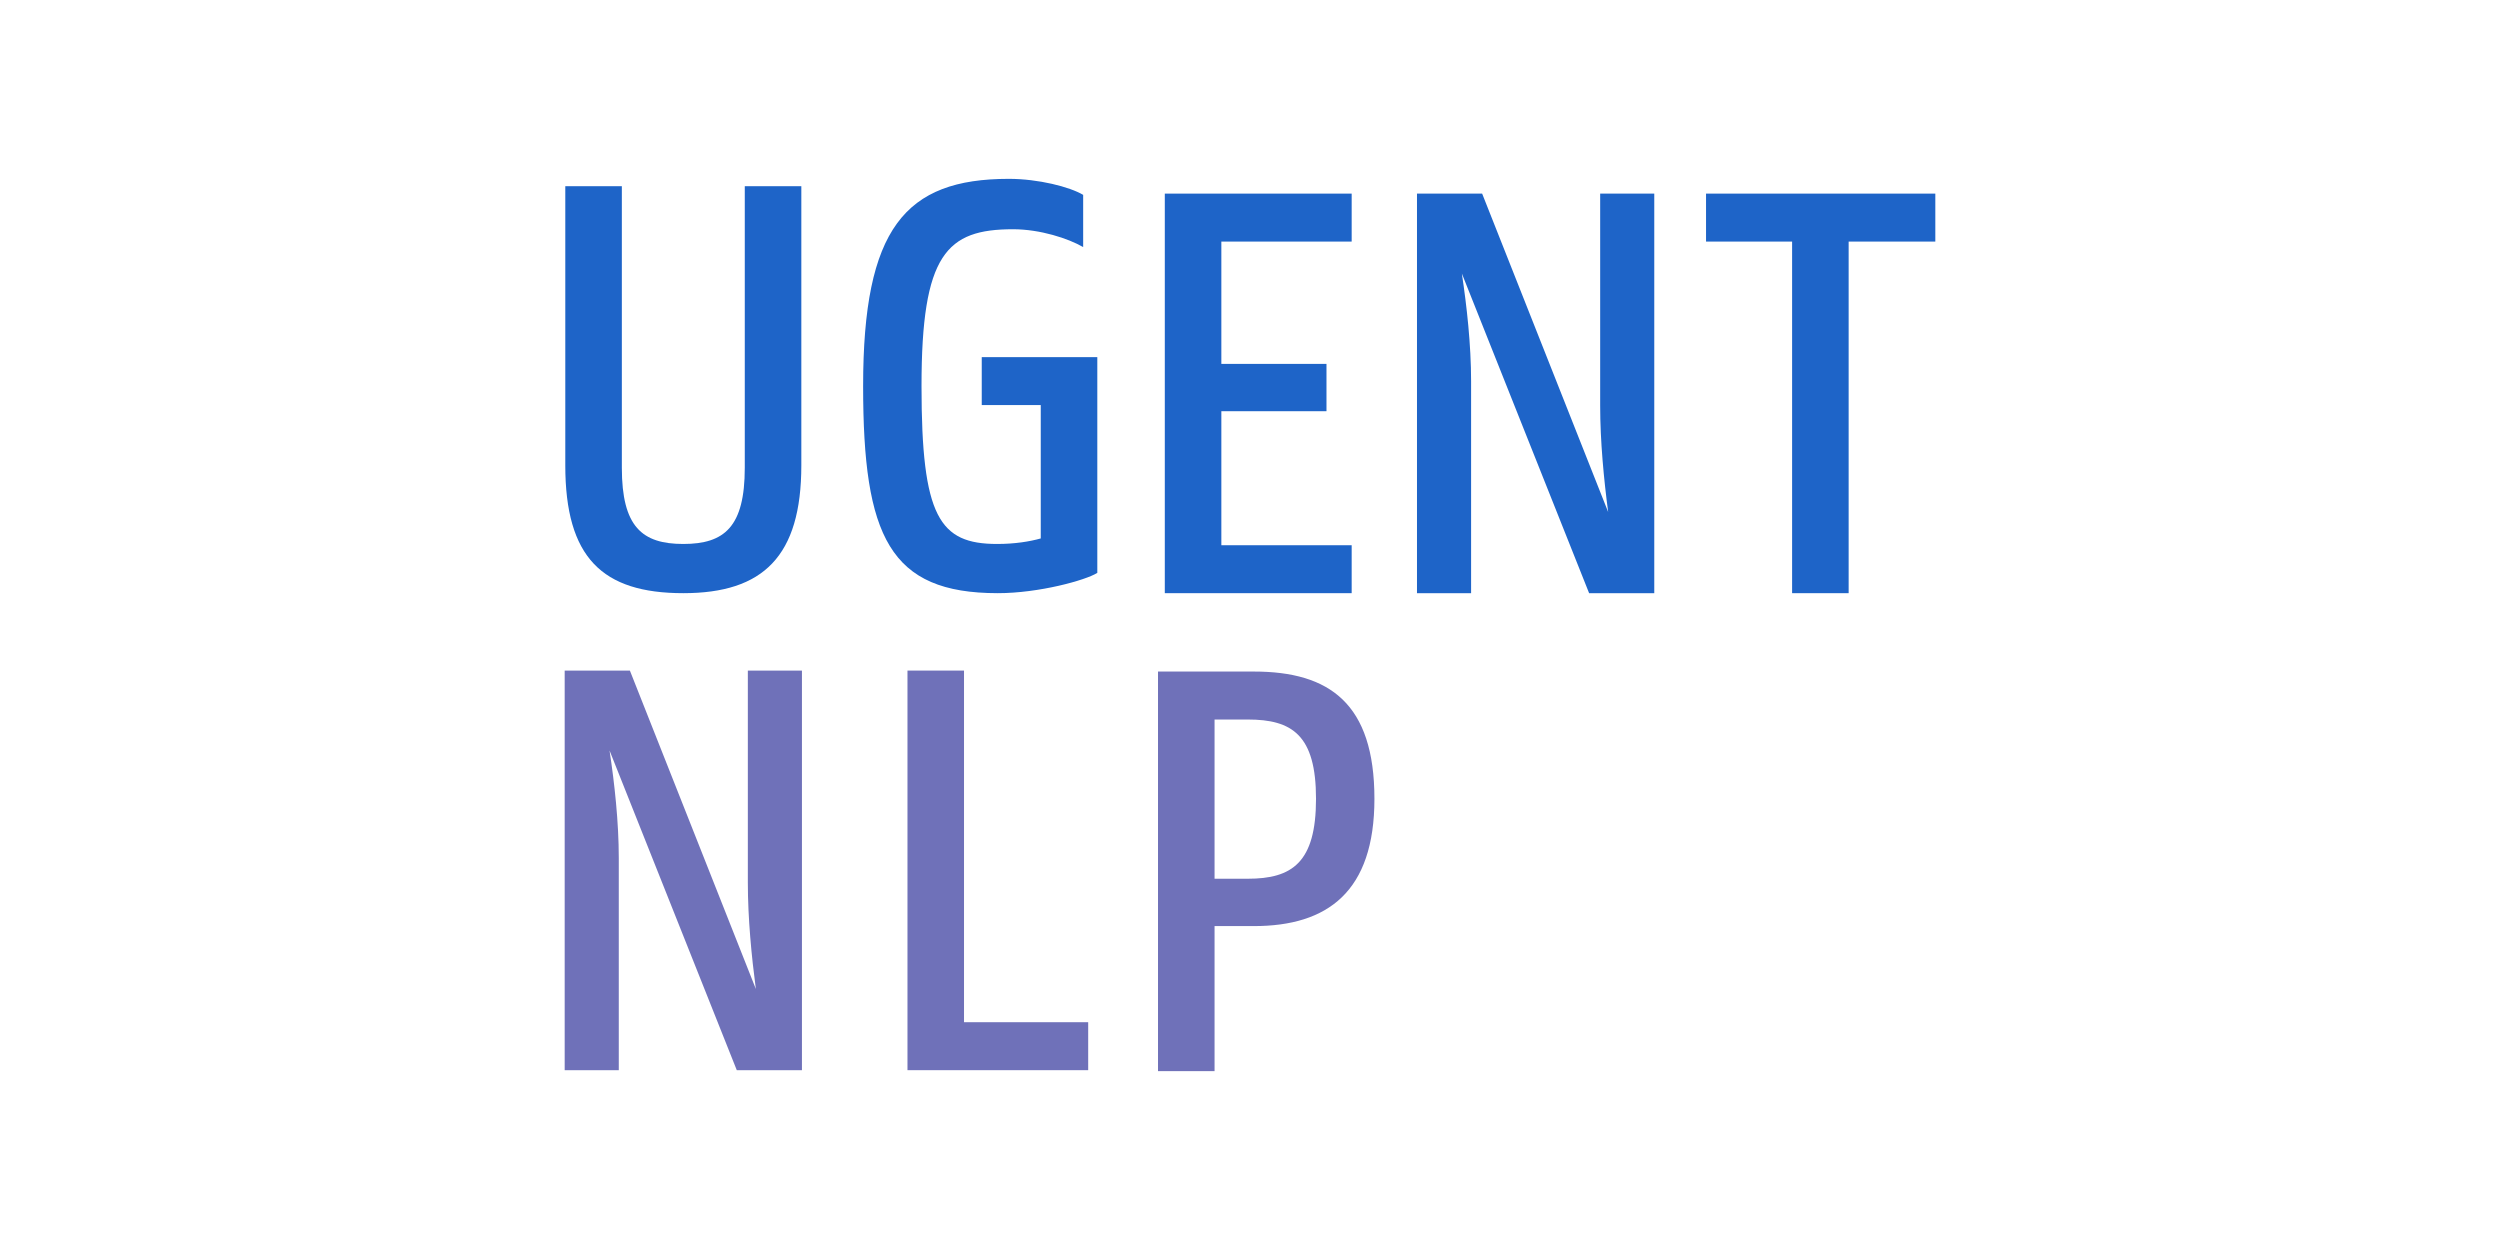 <?xml version="1.0" encoding="UTF-8" standalone="no"?>
<!-- Created with Inkscape (http://www.inkscape.org/) -->

<svg
   xmlns:dc="http://purl.org/dc/elements/1.1/"
   xmlns:cc="http://creativecommons.org/ns#"
   xmlns:rdf="http://www.w3.org/1999/02/22-rdf-syntax-ns#"
   xmlns:svg="http://www.w3.org/2000/svg"
   xmlns="http://www.w3.org/2000/svg"
   xmlns:sodipodi="http://sodipodi.sourceforge.net/DTD/sodipodi-0.dtd"
   xmlns:inkscape="http://www.inkscape.org/namespaces/inkscape"
   width="300"
   height="150"
   id="svg2"
   version="1.1"
   inkscape:version="0.48.5 r10040"
   sodipodi:docname="ugent_logo_small.svg"
   inkscape:export-filename="C:\Users\lusterck\Documents\UGentNLP_website\img\ugent_logo_small.png"
   inkscape:export-xdpi="120"
   inkscape:export-ydpi="120">
  <defs
     id="defs4">
    <clipPath
       id="clipPath3001"
       clipPathUnits="userSpaceOnUse">
      <path
         id="path3003"
         d="m 0,0 1062.99,0 0,850 L 0,850 0,0 z"
         inkscape:connector-curvature="0" />
    </clipPath>
  </defs>
  <sodipodi:namedview
     id="base"
     pagecolor="#ffffff"
     bordercolor="#666666"
     borderopacity="1.0"
     inkscape:pageopacity="0.0"
     inkscape:pageshadow="2"
     inkscape:zoom="2"
     inkscape:cx="178.62086"
     inkscape:cy="156.53756"
     inkscape:document-units="px"
     inkscape:current-layer="g2997"
     showgrid="false"
     inkscape:window-width="1280"
     inkscape:window-height="1005"
     inkscape:window-x="-4"
     inkscape:window-y="-4"
     inkscape:window-maximized="1" />
  <g
     inkscape:label="Layer 1"
     inkscape:groupmode="layer"
     id="layer1"
     transform="translate(0,-902.362)">
    <g
       transform="matrix(1.25,0,0,-1.25,261.161,155.948)"
       inkscape:label="ink_ext_XXXXXX"
       id="g2993">
      <g
         transform="scale(0.1,0.1)"
         id="g2995">
        <g
           id="g2997">
          <path
             inkscape:connector-curvature="0"
             d="m -1546.605,-6417.988 0,267.894 54.29,0 0,-270.273 c 0,-56.67 19.458,-73.153 59.019,-73.153 39.539,0 58.998,16.483 58.998,73.153 l 0,270.273 54.294,0 0,-267.894 c 0,-87.343 -36.589,-122.772 -113.292,-122.772 -77.933,0 -113.309,34.241 -113.309,122.772"
             style="fill:#1e64c8;fill-opacity:1;fill-rule:nonzero;stroke:none"
             id="path3029"
             inkscape:export-filename="C:\Users\lusterck\Documents\UGentNLP_website\img\nlp_logo.png"
             inkscape:export-xdpi="120"
             inkscape:export-ydpi="120" />
          <path
             inkscape:connector-curvature="0"
             d="m -1260.688,-6341.907 c 0,151.065 40.118,198.9 139.851,198.9 28.328,0 58.423,-7.678 71.386,-15.378 l 0,-50.127 c -14.138,8.239 -41.292,17.126 -67.258,17.126 -63.722,0 -87.922,-23.617 -87.922,-150.521 0,-125.663 17.131,-151.612 72.578,-151.612 17.132,0 31.27,2.327 41.889,5.303 l 0,128.039 -56.653,0 0,46.02 110.943,0 0,-207.113 c -11.215,-7.087 -56.039,-19.489 -95.583,-19.489 -103.86,0 -129.231,54.291 -129.231,198.852"
             style="fill:#1e64c8;fill-opacity:1;fill-rule:nonzero;stroke:none"
             id="path3051"
             inkscape:export-filename="C:\Users\lusterck\Documents\UGentNLP_website\img\nlp_logo.png"
             inkscape:export-xdpi="120"
             inkscape:export-ydpi="120" />
          <path
             inkscape:connector-curvature="0"
             d="m -971.078,-6157.18 179.393,0 0,-46.047 -125.103,0 0,-117.424 100.924,0 0,-45.421 -100.924,0 0,-128.67 125.103,0 0,-46.017 -179.393,0 0,383.579"
             style="fill:#1e64c8;fill-opacity:1;fill-rule:nonzero;stroke:none"
             id="path3053"
             inkscape:export-filename="C:\Users\lusterck\Documents\UGentNLP_website\img\nlp_logo.png"
             inkscape:export-xdpi="120"
             inkscape:export-ydpi="120" />
          <path
             inkscape:connector-curvature="0"
             d="m -728.981,-6157.18 62.551,0 120.974,-305.667 c -4.115,31.265 -7.665,67.85 -7.665,102.095 l 0,203.572 51.933,0 0,-383.579 -62.551,0 -122.162,306.859 c 4.724,-31.269 8.87,-68.45 8.87,-103.283 l 0,-203.576 -51.95,0 0,383.579"
             style="fill:#1e64c8;fill-opacity:1;fill-rule:nonzero;stroke:none"
             id="path3055"
             inkscape:export-filename="C:\Users\lusterck\Documents\UGentNLP_website\img\nlp_logo.png"
             inkscape:export-xdpi="120"
             inkscape:export-ydpi="120" />
          <path
             inkscape:connector-curvature="0"
             d="m -451.486,-6157.18 220.111,0 0,-46.047 -83.215,0 0,-337.532 -54.273,0 0,337.532 -82.624,0 0,46.047"
             style="fill:#1e64c8;fill-opacity:1;fill-rule:nonzero;stroke:none"
             id="path3057"
             inkscape:export-filename="C:\Users\lusterck\Documents\UGentNLP_website\img\nlp_logo.png"
             inkscape:export-xdpi="120"
             inkscape:export-ydpi="120" />
          <path
             id="path3756"
             style="fill:#6f71b9;fill-opacity:1;fill-rule:nonzero;stroke:none"
             d="m -1547.194,-6615.069 62.6,0 120.935,-305.701 c -4.132,31.265 -7.7,67.884 -7.7,102.125 l 0,203.576 51.941,0 0,-383.613 -62.556,0 -122.154,306.893 c 4.742,-31.269 8.875,-68.485 8.875,-103.317 l 0,-203.576 -51.942,0 0,383.613"
             inkscape:connector-curvature="0"
             inkscape:export-filename="C:\Users\lusterck\Documents\UGentNLP_website\img\nlp_logo.png"
             inkscape:export-xdpi="120"
             inkscape:export-ydpi="120" />
          <path
             id="path3738"
             style="fill:#6f71b9;fill-opacity:1;fill-rule:nonzero;stroke:none"
             d="m -1218.104,-6615.069 54.273,0 0,-337.562 119.204,0 0,-46.051 -173.477,0 0,383.613"
             inkscape:connector-curvature="0"
             inkscape:export-filename="C:\Users\lusterck\Documents\UGentNLP_website\img\nlp_logo.png"
             inkscape:export-xdpi="120"
             inkscape:export-ydpi="120" />
          <path
             id="path3784"
             style="fill:#6f71b9;fill-opacity:1;fill-rule:nonzero;stroke:none"
             d="m -923.311,-6662.052 0,-152.849 31.887,0 c 42.458,0 65.513,15.378 65.513,76.72 0,61.346 -23.056,76.129 -65.513,76.129 l -31.887,0 z m -54.291,46.051 92.05,0 c 72.605,0 115.715,-30.673 115.715,-122.18 0,-89.127 -44.894,-122.179 -115.715,-122.179 l -37.759,0 0,-139.255 -54.291,0 0,383.613"
             inkscape:connector-curvature="0"
             inkscape:export-filename="C:\Users\lusterck\Documents\UGentNLP_website\img\nlp_logo.png"
             inkscape:export-xdpi="120"
             inkscape:export-ydpi="120" />
        </g>
      </g>
    </g>
  </g>
</svg>
